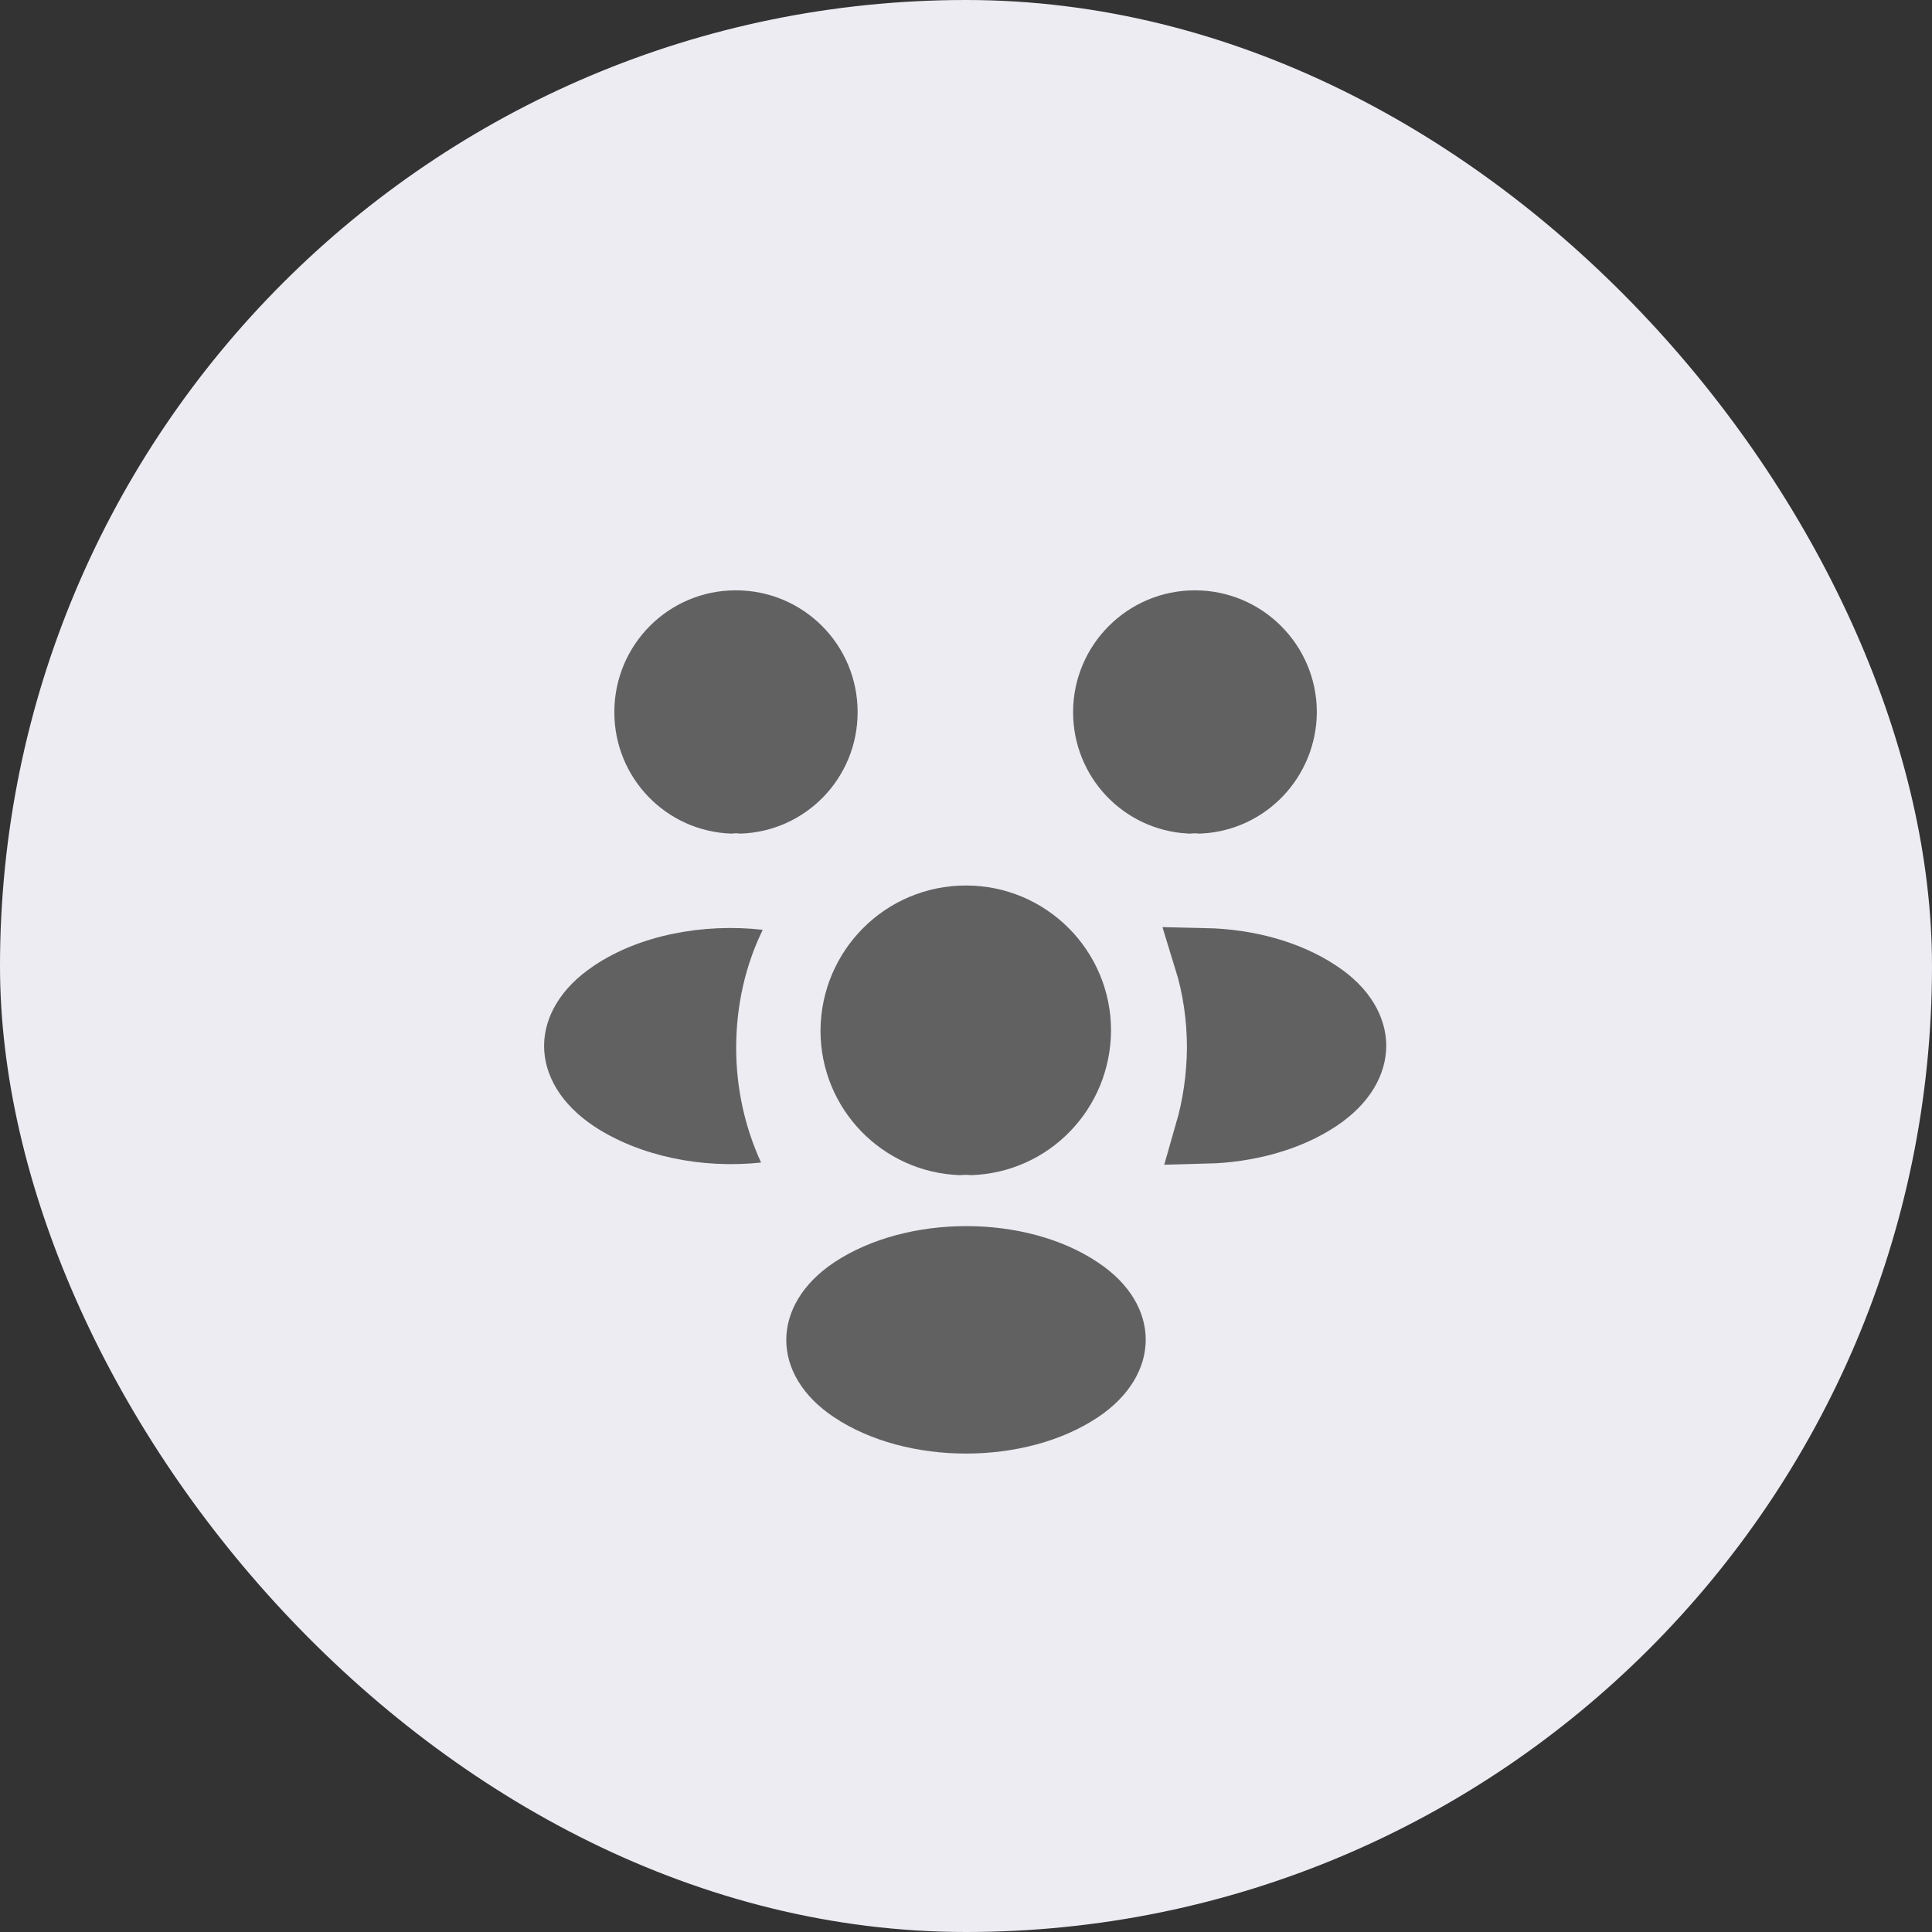 <svg width="42" height="42" viewBox="0 0 42 42" fill="none" xmlns="http://www.w3.org/2000/svg">
<rect x="0" y="0" width="42" height="42" fill="#333333" stroke="none"/>
<rect width="42" height="42" rx="21" fill="#EEECF3"/>
<path d="M26.092 17.444C26.012 17.437 25.933 17.437 25.853 17.444C24.82 17.387 24.005 16.533 24.005 15.482C24.005 14.397 24.886 13.51 25.977 13.51C27.062 13.51 27.948 14.39 27.95 15.48C27.942 16.534 27.124 17.387 26.092 17.444Z" fill="#616161" stroke="#616161" stroke-width="1.354"/>
<path d="M28.681 23.913L28.681 23.913C28.024 24.353 27.134 24.597 26.216 24.62C26.385 24.034 26.474 23.419 26.48 22.787L26.48 22.787V22.779C26.48 22.113 26.384 21.463 26.195 20.852C27.122 20.872 28.012 21.116 28.674 21.556L28.674 21.556L28.676 21.557C29.259 21.941 29.458 22.38 29.459 22.732C29.46 23.084 29.261 23.525 28.681 23.913Z" fill="#616161" stroke="#616161" stroke-width="1.354"/>
<path d="M15.903 18.122C15.967 18.113 16.032 18.113 16.096 18.122C17.517 18.076 18.644 16.912 18.644 15.482C18.644 14.015 17.462 12.833 15.995 12.833C14.537 12.833 13.355 14.015 13.355 15.482C13.355 16.912 14.482 18.076 15.903 18.122Z" fill="#616161"/>
<path d="M16.004 22.78C16.004 23.669 16.197 24.512 16.545 25.273C15.252 25.41 13.905 25.136 12.915 24.485C11.466 23.522 11.466 21.955 12.915 20.992C13.896 20.332 15.28 20.066 16.581 20.213C16.206 20.983 16.004 21.854 16.004 22.78Z" fill="#616161"/>
<path d="M21.11 25.547C21.037 25.538 20.954 25.538 20.872 25.547C19.185 25.492 17.837 24.108 17.837 22.403C17.847 20.662 19.249 19.25 21 19.25C22.742 19.25 24.153 20.662 24.153 22.403C24.144 24.108 22.806 25.492 21.11 25.547Z" fill="#616161"/>
<path d="M18.131 27.445C16.747 28.371 16.747 29.892 18.131 30.809C19.708 31.863 22.293 31.863 23.869 30.809C25.253 29.883 25.253 28.362 23.869 27.445C22.302 26.391 19.717 26.391 18.131 27.445Z" fill="#616161"/>
</svg>
